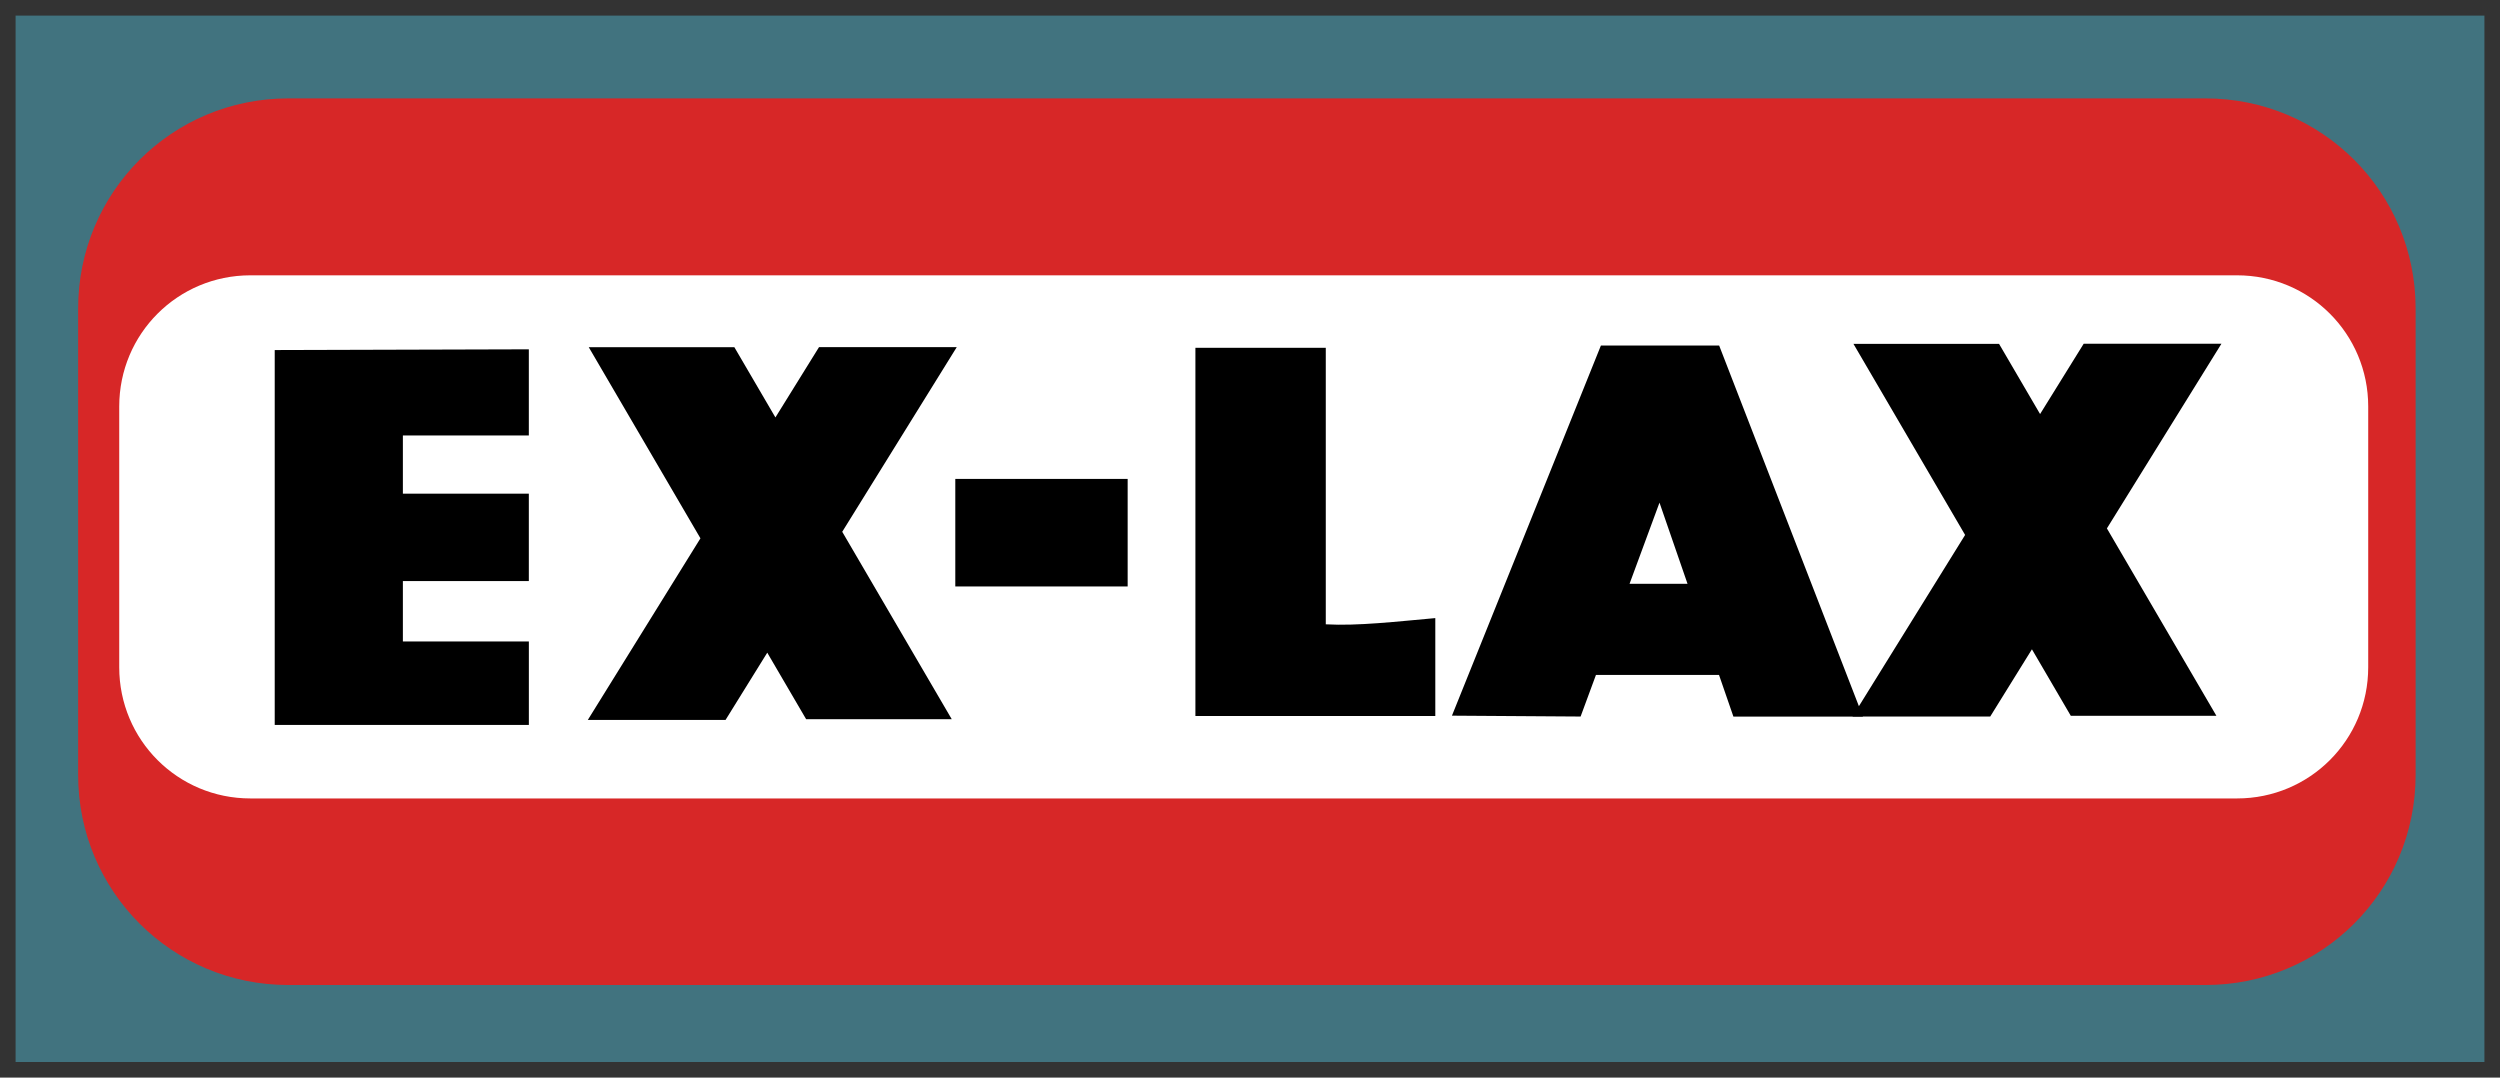 <?xml version="1.0" encoding="UTF-8"?>
<!-- Created with Inkscape (http://www.inkscape.org/) -->
<svg width="320.76mm" height="138.26mm" version="1.1" viewBox="0 0 288.68 124.43" xmlns="http://www.w3.org/2000/svg" xmlns:cc="http://creativecommons.org/ns#" xmlns:dc="http://purl.org/dc/elements/1.1/" xmlns:rdf="http://www.w3.org/1999/02/22-rdf-syntax-ns#">
 <rect x="0" y="0" width="288.68" height="124.43" fill="#333333" stroke="none"/>
 <title>P-220328</title>
 <g transform="translate(45.499 -184.89)">
  <g stroke-width="0">
   <path d="m-43.699 186.69h285.08v120.83h-285.08z" fill="#41737f" stop-color="#000000"/>
   <path d="m-12.205 196.25h221.37c13.447 0 24.272 10.825 24.272 24.272v53.836c0 13.447-10.825 24.272-24.272 24.272h-221.37c-13.447 0-24.272-10.825-24.272-24.272v-53.836c0-13.447 10.825-24.272 24.272-24.272z" fill="#d72727" stop-color="#000000"/>
   <path d="m-16.584 216.68h229.4c8.392 0 15.147 6.756 15.147 15.147v30.112c0 8.392-6.756 15.147-15.147 15.147h-229.4c-8.392 0-15.147-6.756-15.147-15.147v-30.112c0-8.392 6.756-15.147 15.147-15.147z" fill="#fff" stop-color="#000000"/>
  </g>
  <g>
   <path d="m-13.777 225.31v43.291h29.346v-9.641h-14.547v-6.974h14.544v-10.091h-14.544v-6.719h14.544v-9.951z"/>
   <path d="m49.076 224.97-5.037 8.121-4.738-8.107h-16.814l12.895 22.066-13.005 20.97h15.904l4.817-7.766 4.489 7.682h16.814l-12.646-21.641 13.226-21.325z" stop-color="#000000"/>
   <path d="m195.11 224.58-5.037 8.121-4.738-8.107h-16.814l12.895 22.066-13.005 20.97h15.904l4.817-7.766 4.489 7.682h16.814l-12.646-21.641 13.226-21.325z" stop-color="#000000"/>
  </g>
  <g stroke-width="0">
   <path d="m84.713 240.19v12.418h-19.902v-12.418z" stop-color="#000000"/>
   <path d="m92.537 225.05c0.003 14.173-0.005 28.345 5.29e-4 42.518h27.701v-11.307c-4.398 0.392-8.966 0.926-12.647 0.719v-31.93z" stop-color="#000000"/>
   <path d="m139.36 224.79-17.2 42.738 14.856 0.1 1.772-4.803h14.211l1.661 4.809h14.956l-16.6-42.844zm6.766 18.139 3.237 9.371h-6.694z" stop-color="#000000"/>
  </g>
 </g>

</svg>
